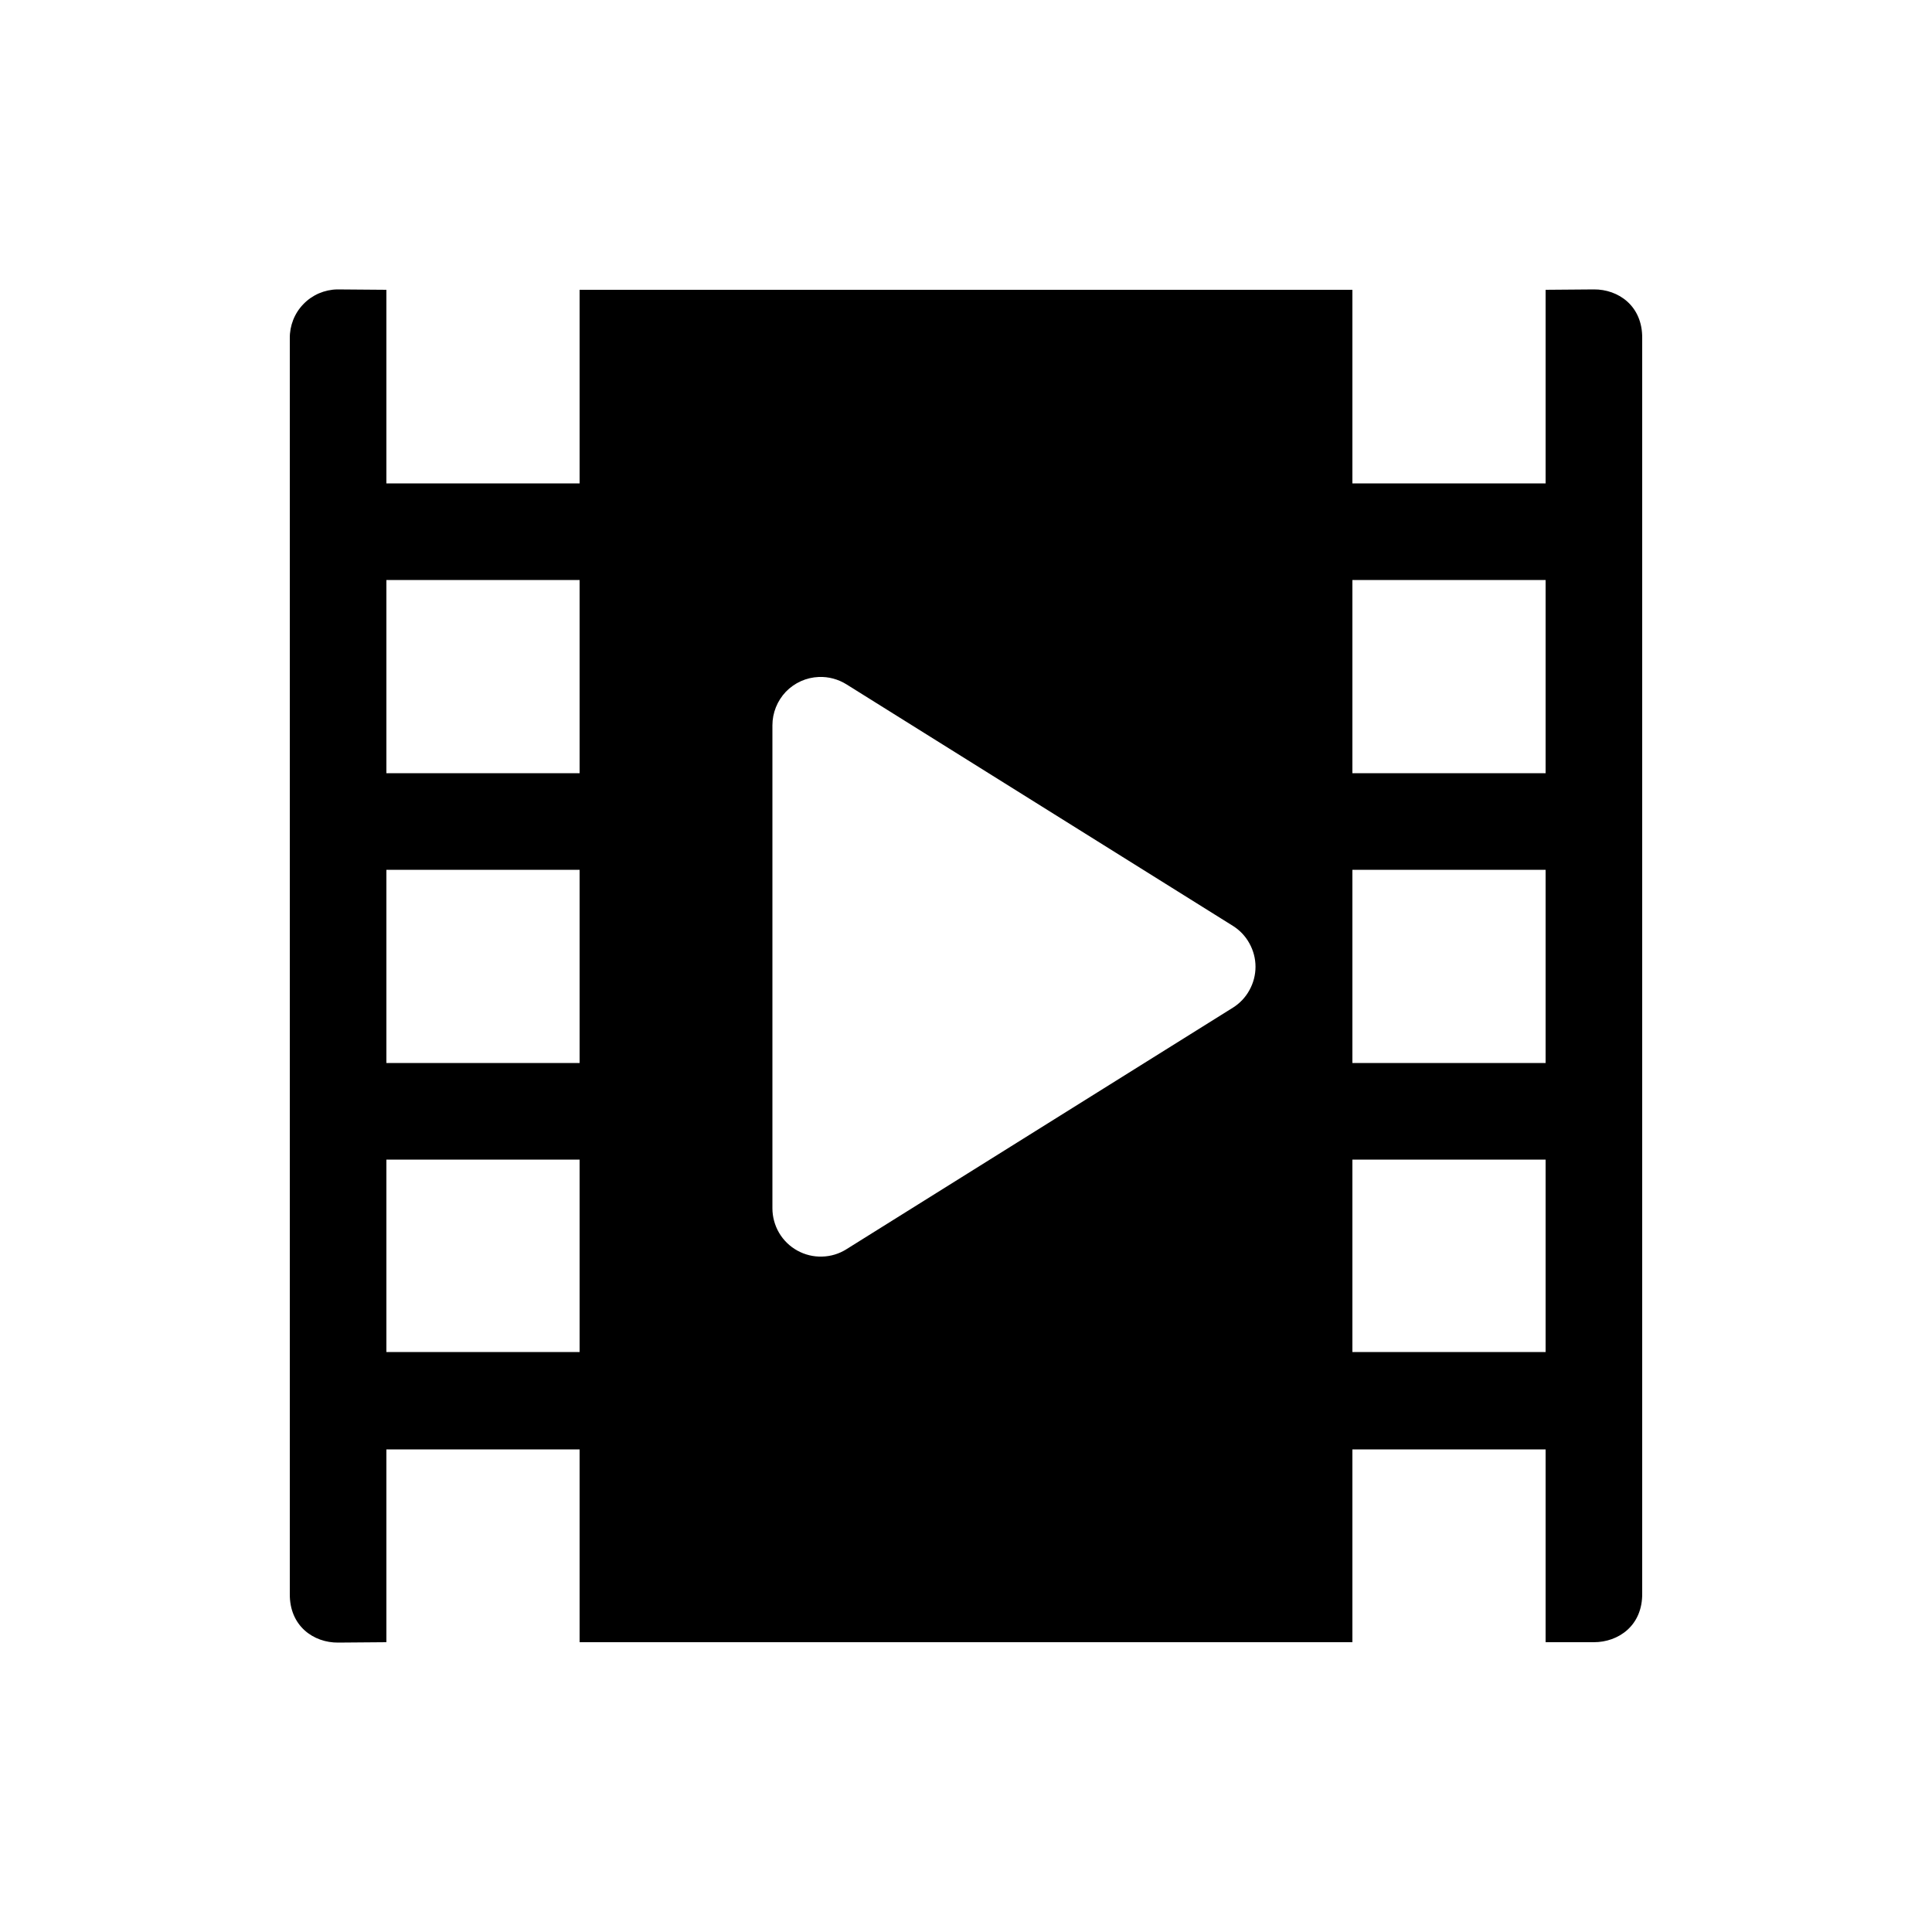 <svg width="20" height="20" viewBox="0 0 20 20" fill="none" xmlns="http://www.w3.org/2000/svg">
<path d="M3.492 2.996C3.426 2.997 3.362 3.011 3.301 3.037C3.241 3.063 3.186 3.101 3.141 3.148C3.095 3.195 3.059 3.251 3.035 3.312C3.011 3.373 2.999 3.438 3 3.504V16.496C2.995 16.834 3.248 17.006 3.5 17.004L4 17V15.004H6V17H14V15.004H16V17H16.5C16.752 17 17.005 16.83 17 16.492V3.504C17.005 3.166 16.752 2.994 16.5 2.996L16 3V5.004H14V3H6V5.004H4V3L3.492 2.996ZM4 6.004H6V8.004H4V6.004ZM14 6.004H16V8.004H14V6.004ZM8.477 7.008C8.577 7.004 8.677 7.031 8.762 7.084L12.762 9.584C12.834 9.629 12.893 9.691 12.934 9.766C12.975 9.84 12.997 9.923 12.997 10.008C12.997 10.093 12.975 10.176 12.934 10.25C12.893 10.325 12.834 10.387 12.762 10.432L8.762 12.932C8.686 12.98 8.599 13.006 8.51 13.008C8.42 13.011 8.332 12.989 8.254 12.946C8.176 12.903 8.11 12.839 8.065 12.762C8.02 12.685 7.996 12.597 7.996 12.508V7.508C7.996 7.379 8.046 7.255 8.135 7.161C8.225 7.068 8.347 7.013 8.476 7.008H8.477ZM4 9.004H6V11.004H4V9.004ZM14 9.004H16V11.004H14V9.004ZM4 12.004H6V13.996H4V12.004ZM14 12.004H16V13.996H14V12.004Z" fill="currentColor"/>
</svg>
